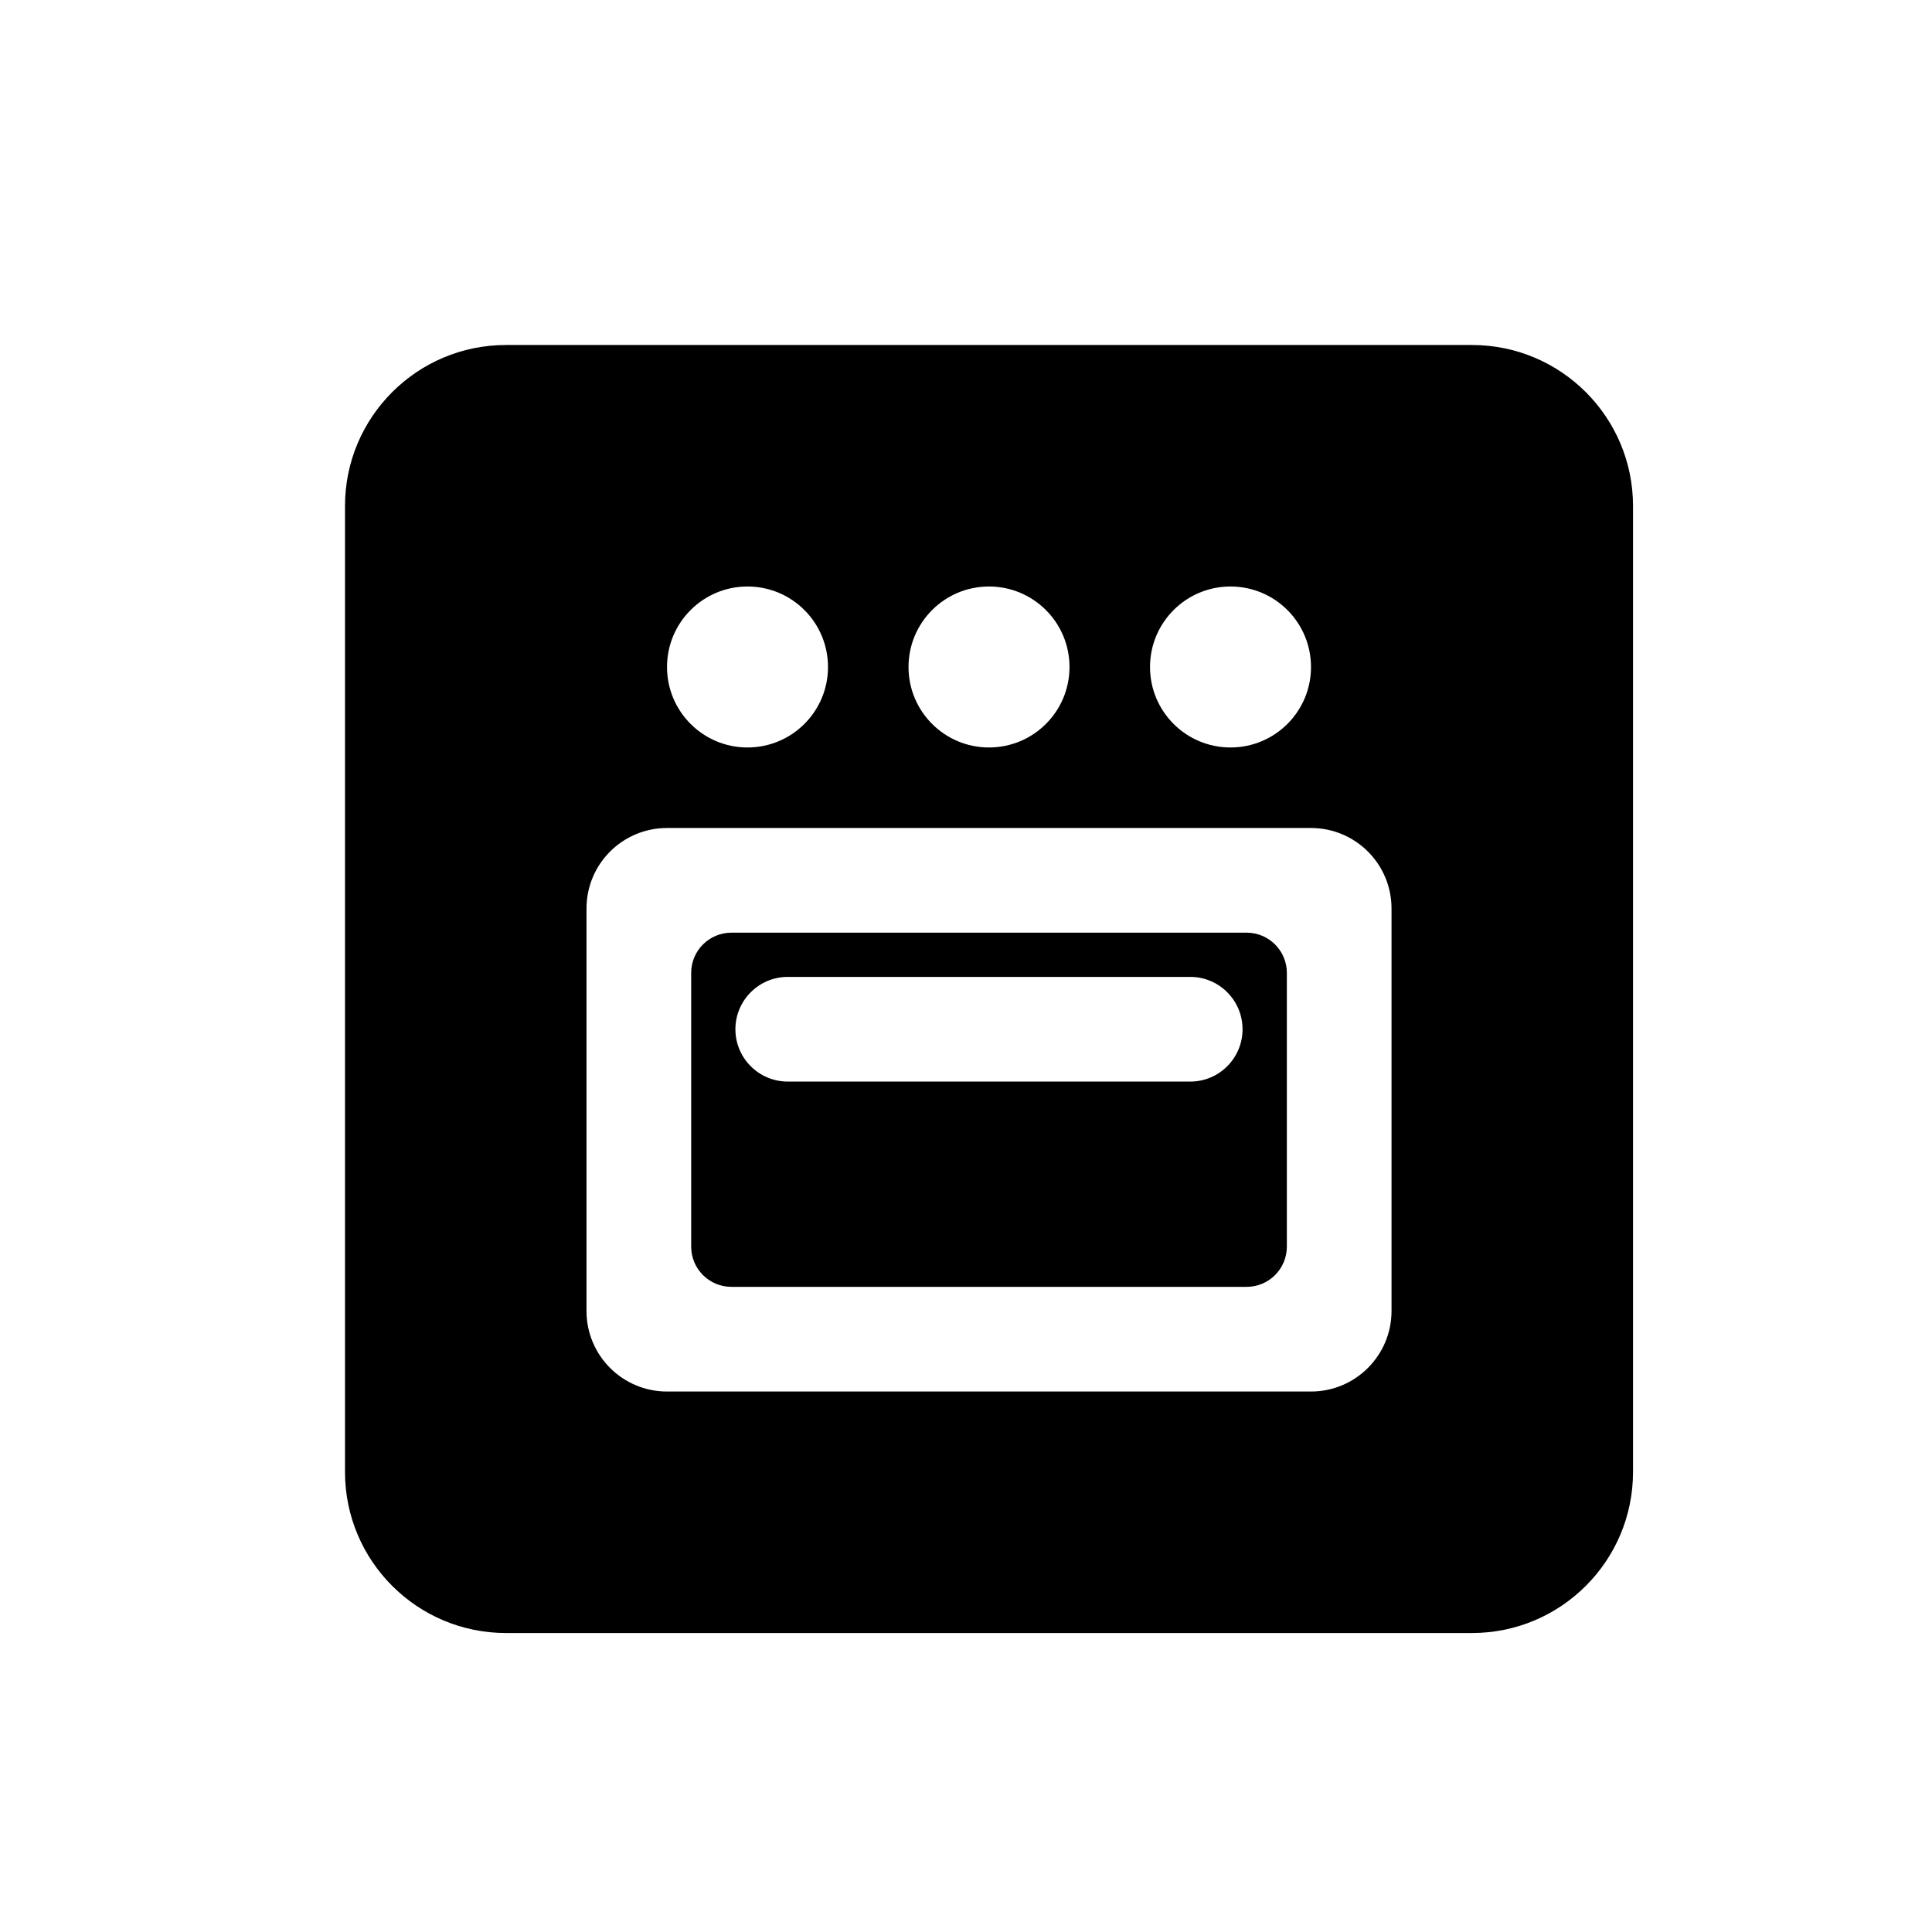 <svg width="28" height="28" viewBox="0 0 28 28" fill="none" xmlns="http://www.w3.org/2000/svg">
<path fill-rule="evenodd" clip-rule="evenodd" d="M7.333 5C6.045 5 5 6.045 5 7.333V21.333C5 22.622 6.045 23.667 7.333 23.667H21.333C22.622 23.667 23.667 22.622 23.667 21.333V7.333C23.667 6.045 22.622 5 21.333 5H7.333ZM12 9.667C12 10.311 11.478 10.833 10.833 10.833C10.189 10.833 9.667 10.311 9.667 9.667C9.667 9.022 10.189 8.5 10.833 8.5C11.478 8.5 12 9.022 12 9.667ZM15.5 9.667C15.5 10.311 14.978 10.833 14.333 10.833C13.689 10.833 13.167 10.311 13.167 9.667C13.167 9.022 13.689 8.5 14.333 8.5C14.978 8.5 15.5 9.022 15.5 9.667ZM19 9.667C19 10.311 18.478 10.833 17.833 10.833C17.189 10.833 16.667 10.311 16.667 9.667C16.667 9.022 17.189 8.5 17.833 8.5C18.478 8.5 19 9.022 19 9.667ZM10.658 14.917C10.658 14.498 10.998 14.158 11.417 14.158H17.25C17.669 14.158 18.008 14.498 18.008 14.917C18.008 15.335 17.669 15.675 17.25 15.675H11.417C10.998 15.675 10.658 15.335 10.658 14.917ZM8.5 13.167C8.5 12.522 9.022 12 9.667 12H19C19.644 12 20.167 12.522 20.167 13.167V19C20.167 19.644 19.644 20.167 19 20.167H9.667C9.022 20.167 8.5 19.644 8.5 19V13.167ZM10.017 14.1V18.067C10.017 18.389 10.278 18.65 10.6 18.65H18.067C18.389 18.65 18.65 18.389 18.65 18.067V14.1C18.65 13.778 18.389 13.517 18.067 13.517H10.6C10.278 13.517 10.017 13.778 10.017 14.1Z" fill="black"/>
</svg>
